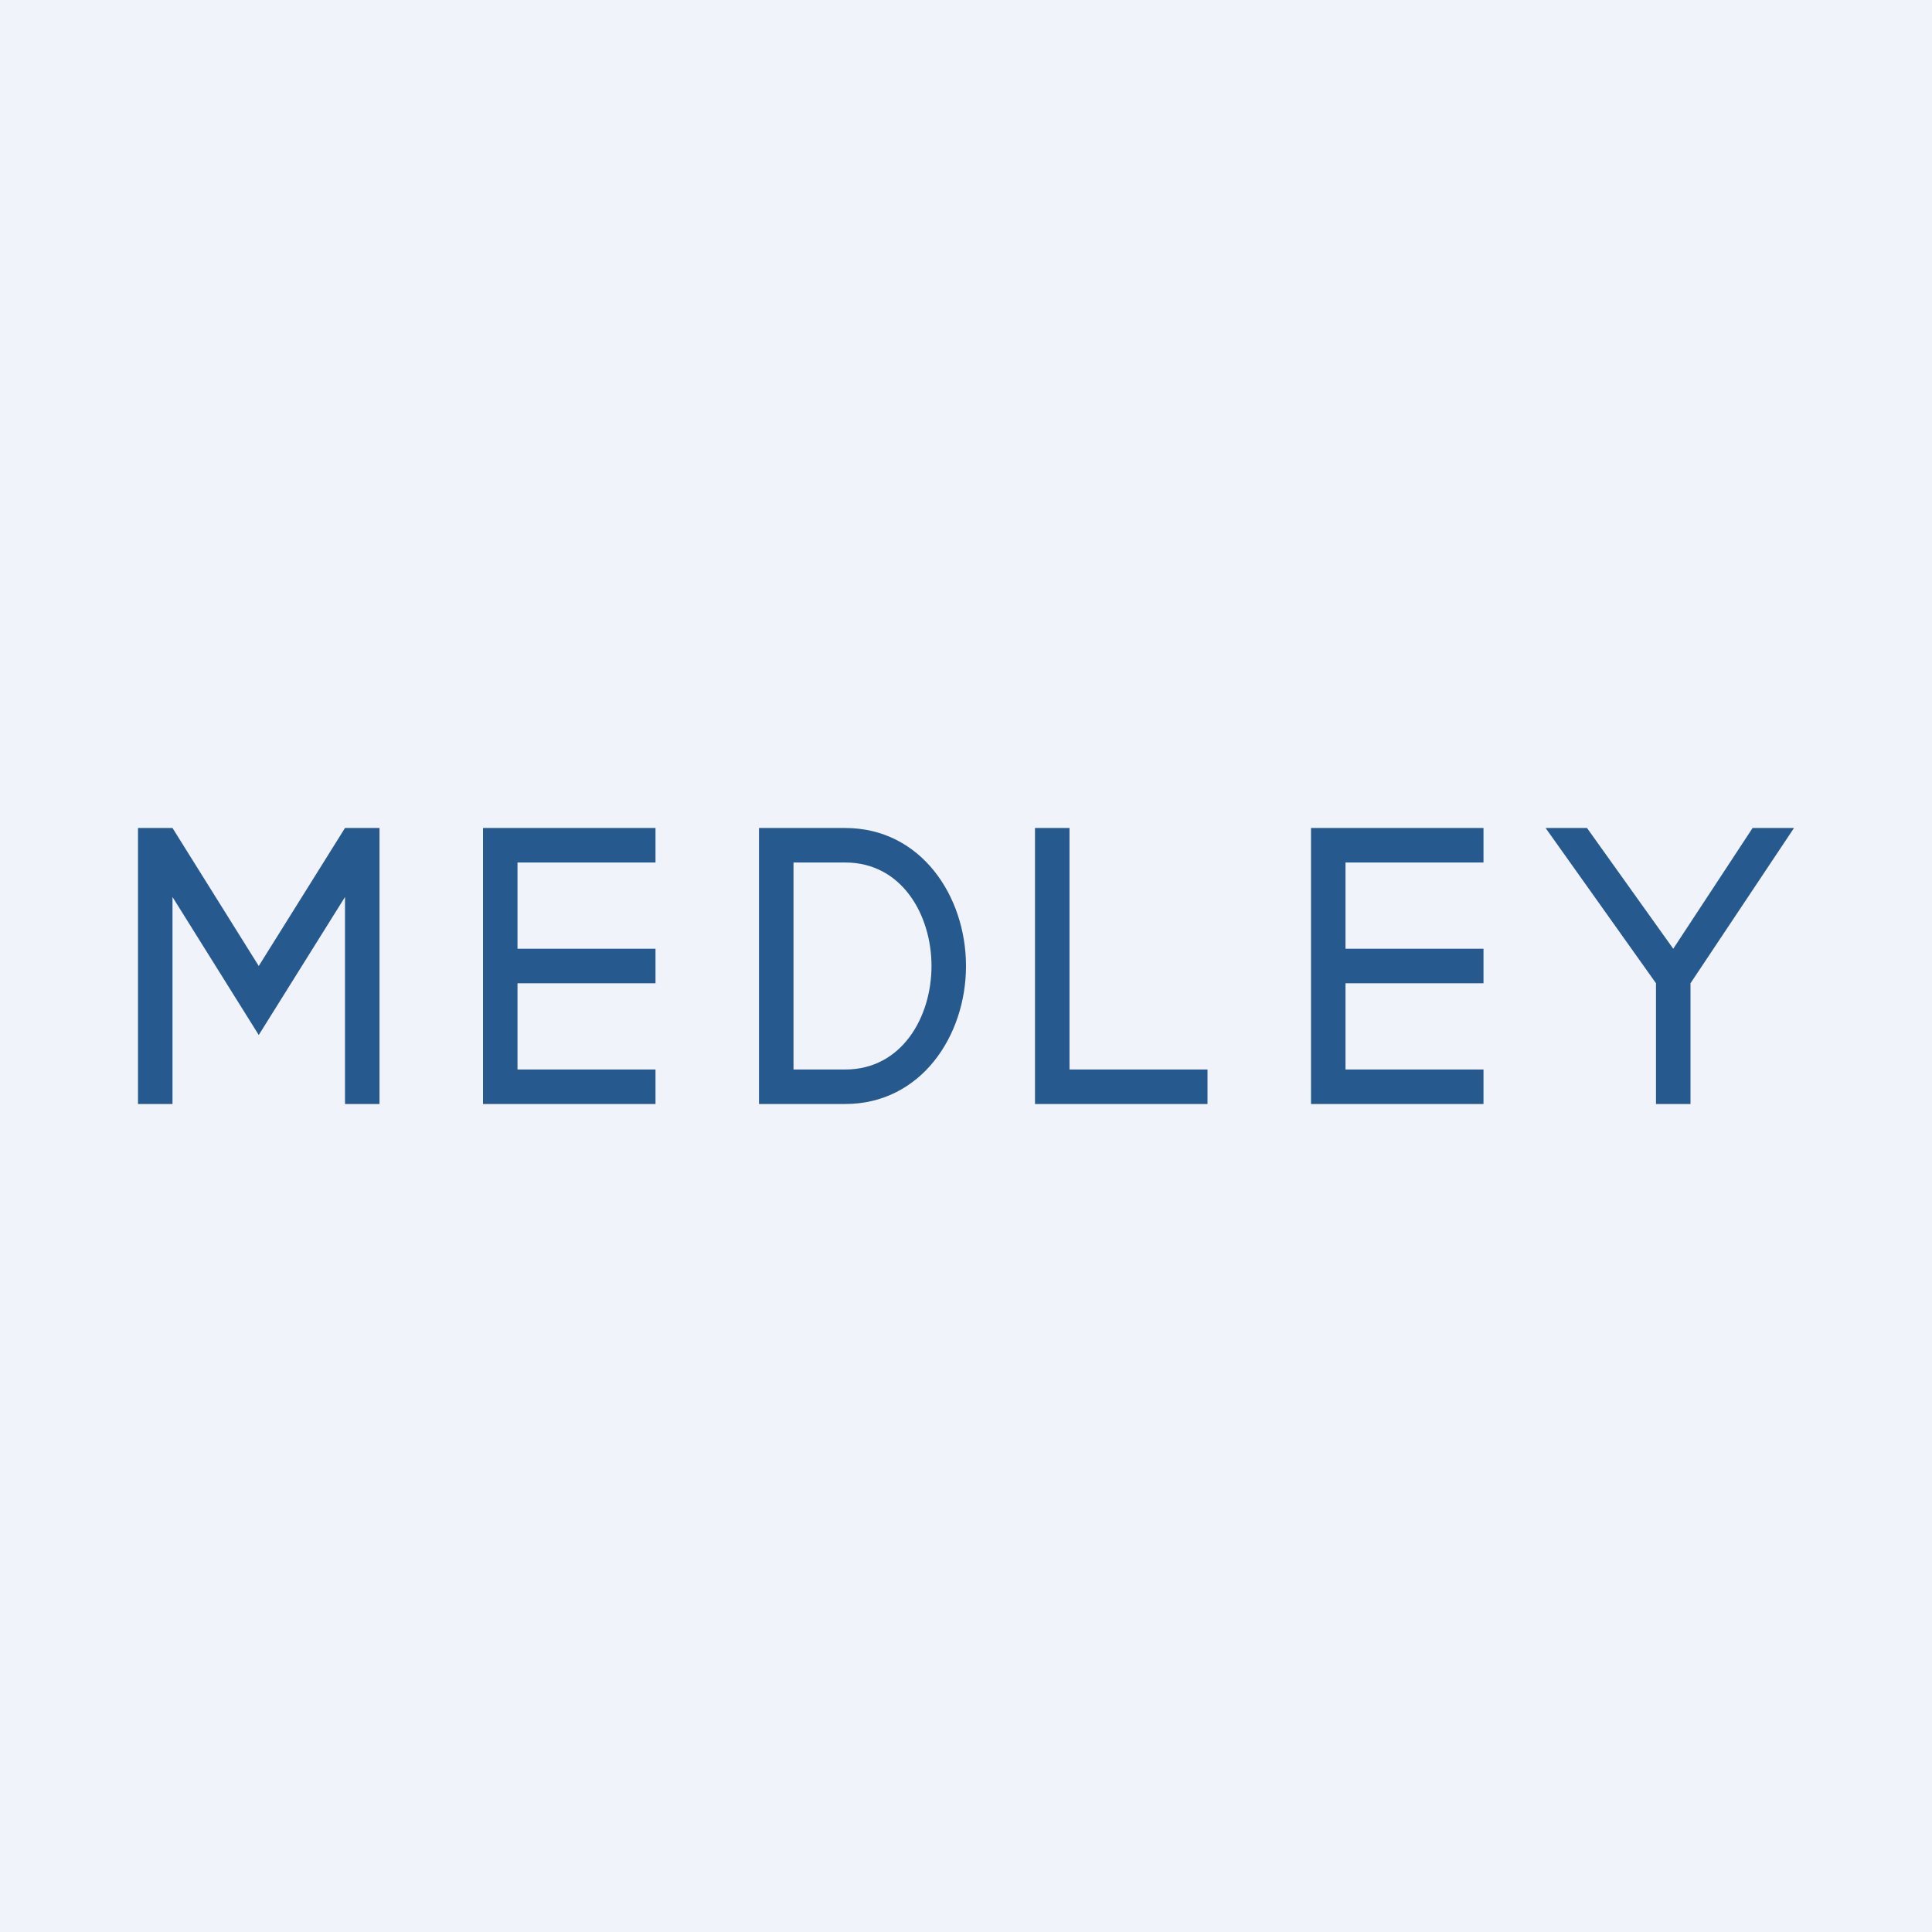 <?xml version='1.0' encoding='utf-8'?>
<!-- by TradeStack -->
<svg width="56" height="56" viewBox="0 0 56 56" xmlns="http://www.w3.org/2000/svg"><path fill="#F0F3FA" d="M0 0h56v56H0z" /><path d="M5 32H4v-8h1l2.5 4 2.5-4h1v8h-1v-6l-2.5 4L5 26v6ZM19 24h-5v8h5v-1h-4v-2.5h4v-1h-4V25h4v-1ZM43 24h-5v8h5v-1h-4v-2.5h4v-1h-4V25h4v-1ZM46 24h-1.2l3.2 4.5V32h1v-3.5l3-4.5h-1.2l-2.3 3.5L46 24ZM22 24h2.5c2.19 0 3.5 1.97 3.5 4 0 2.03-1.31 4-3.5 4H22v-8Zm1 1v6h1.5c1.64 0 2.5-1.52 2.5-3s-.86-3-2.5-3H23ZM31 24h-1v8h5v-1h-4v-7Z" fill="#26598D" /></svg>